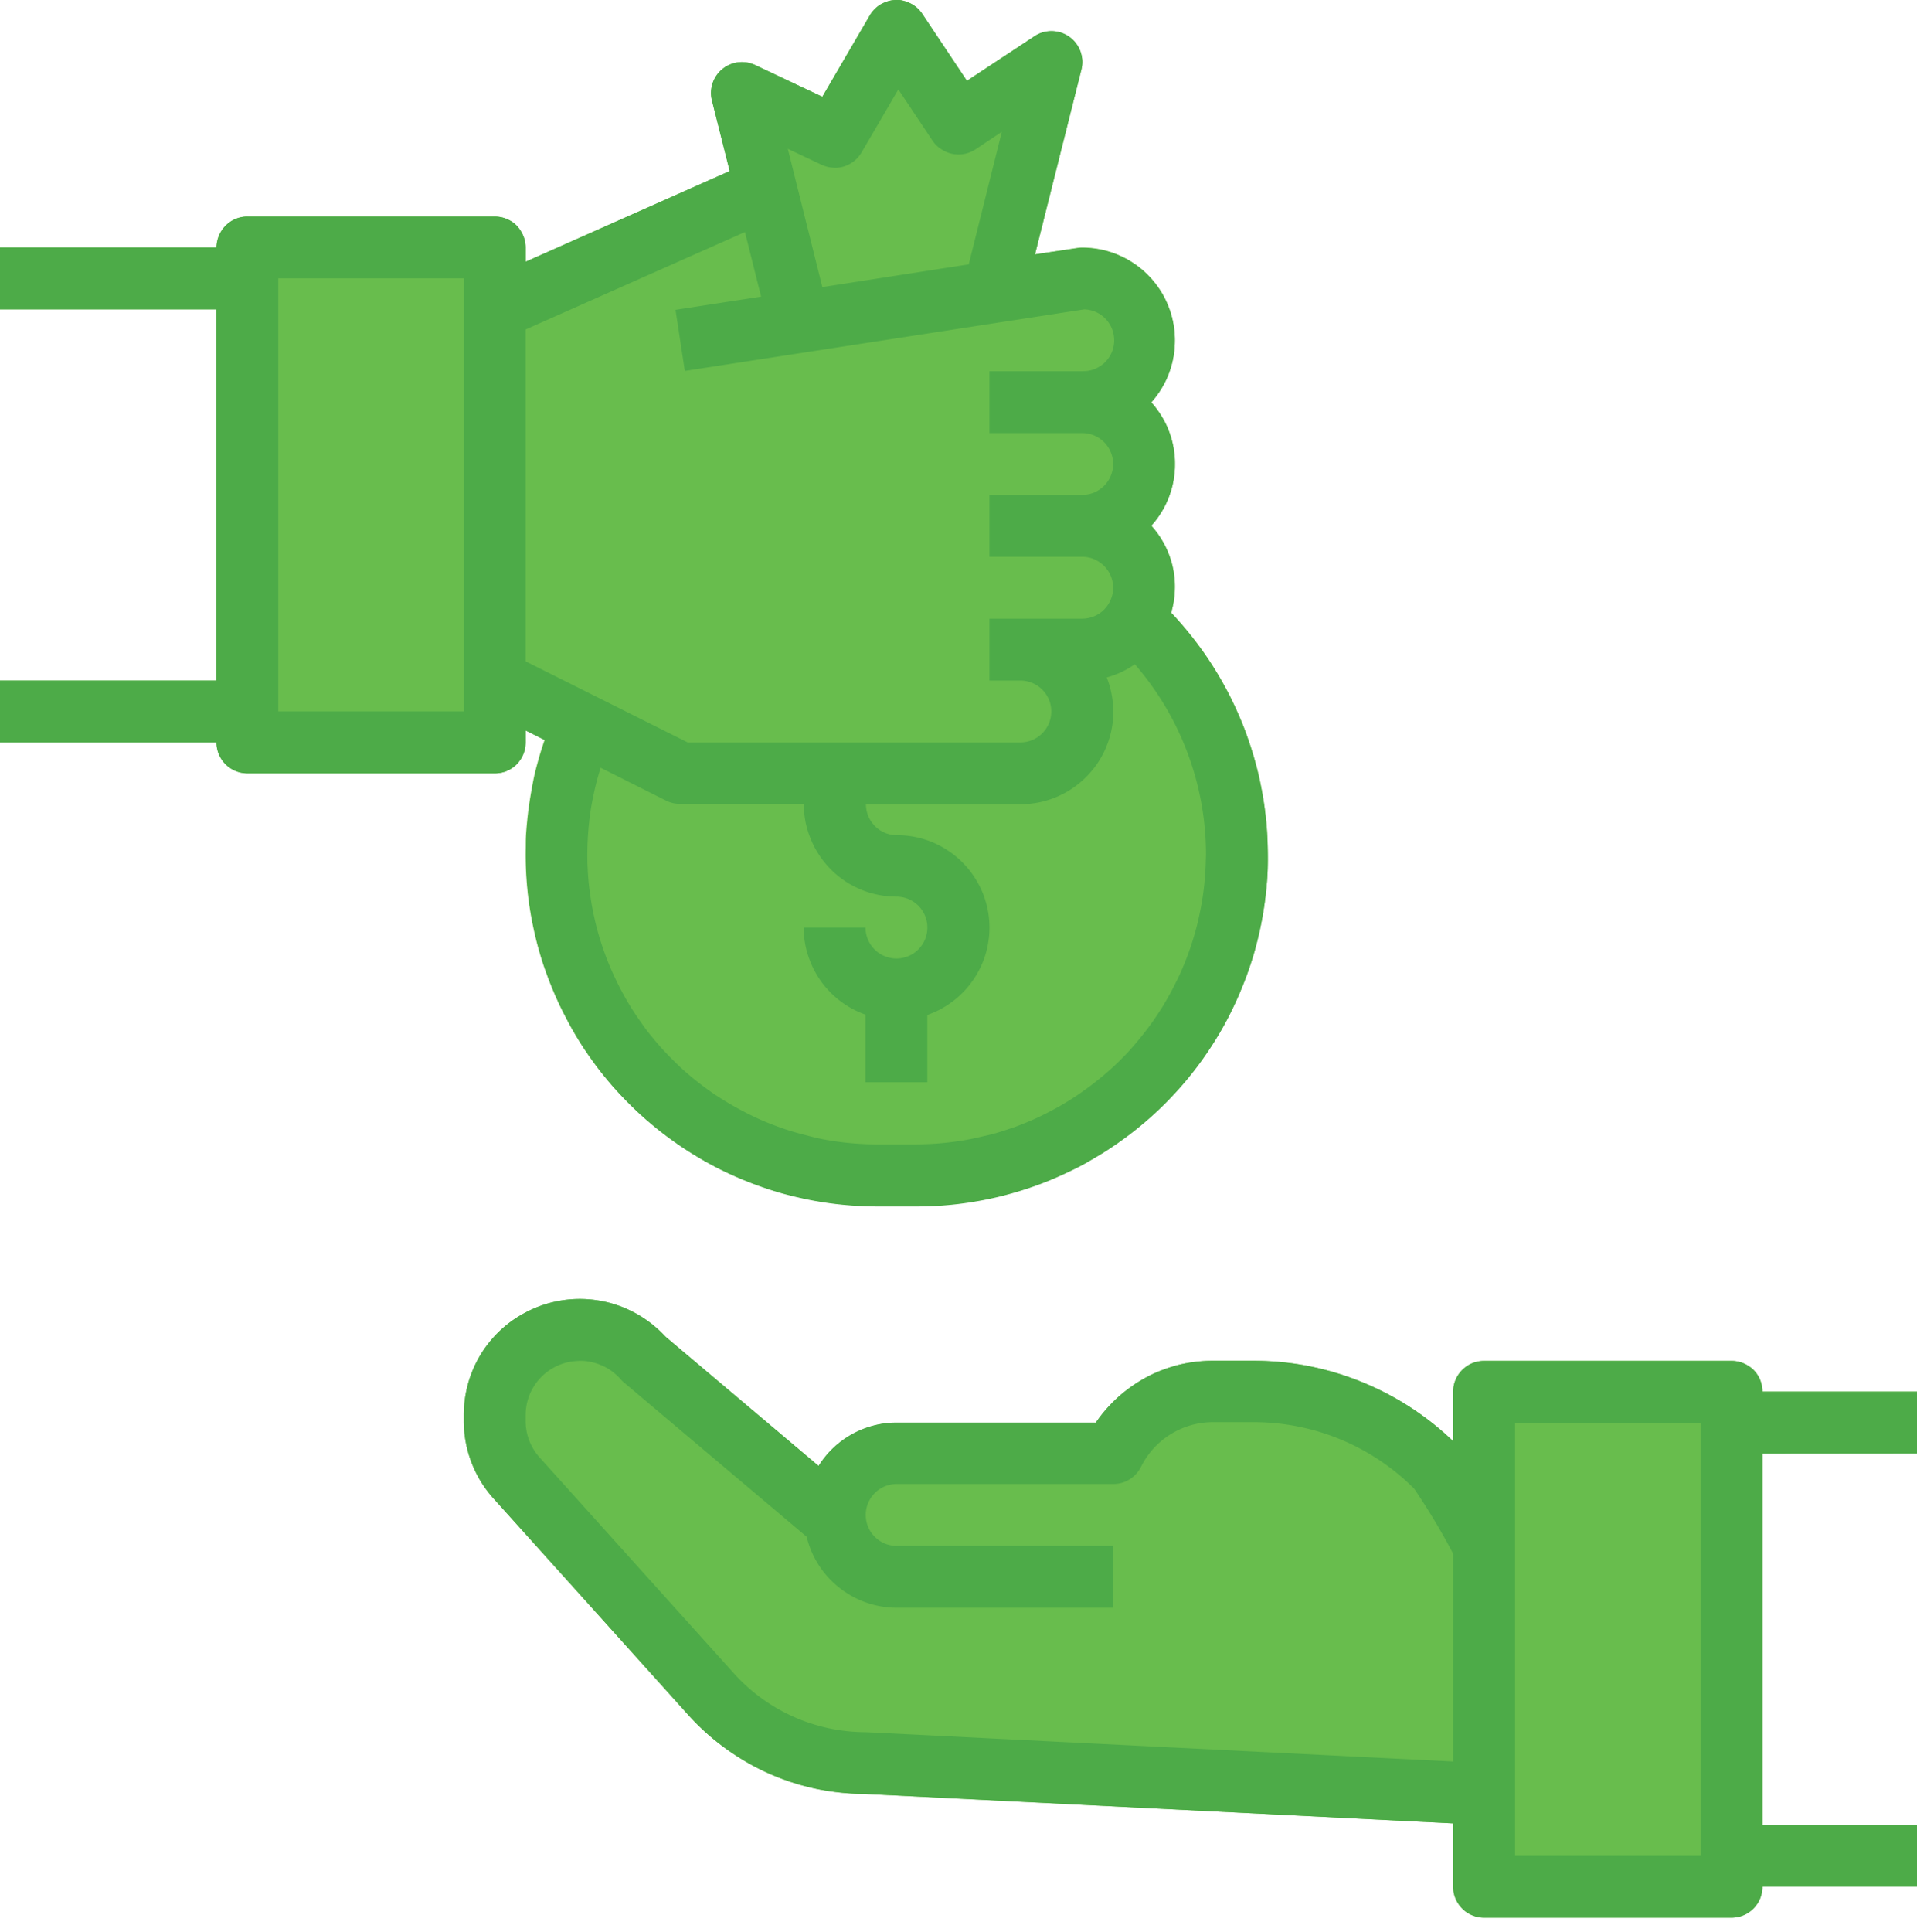 <svg id="Layer_1" data-name="Layer 1" xmlns="http://www.w3.org/2000/svg" viewBox="0 0 526.84 530.74"><defs><style>.cls-1{fill:#68bd4d;}.cls-2{fill:#4dab48;}</style></defs><path class="cls-1" d="M136,212.46H68a8.41,8.41,0,0,1-1.66-.16,8.83,8.83,0,0,1-1.59-.48,8.53,8.53,0,0,1-3.81-3.13,9,9,0,0,1-.79-1.47,8.93,8.93,0,0,1-.48-1.6,8.31,8.31,0,0,1-.16-1.65H0V187H59.49V85H0V68H59.49a8.41,8.41,0,0,1,.16-1.66,8.34,8.34,0,0,1,1.27-3.06A8.21,8.21,0,0,1,62,62a9.32,9.32,0,0,1,1.29-1.06,8.64,8.64,0,0,1,1.47-.79,8.83,8.83,0,0,1,1.59-.48A7.71,7.71,0,0,1,68,59.52h68a8.41,8.41,0,0,1,1.66.16,8.59,8.59,0,0,1,1.59.48,9.13,9.13,0,0,1,1.48.79A8.68,8.68,0,0,1,142,62,8.27,8.27,0,0,1,143,63.29a8.82,8.82,0,0,1,1.27,3.06,9.24,9.24,0,0,1,.16,1.66v3.91L200.54,47l-4.86-19.38a8.28,8.28,0,0,1-.25-2.38,8.47,8.47,0,0,1,.42-2.35,8.64,8.64,0,0,1,1.07-2.15,8.49,8.49,0,0,1,3.67-3,8.4,8.4,0,0,1,2.31-.62,8.32,8.32,0,0,1,2.39.05,8.7,8.7,0,0,1,2.29.71L226,26.58,239,4.24a7.7,7.7,0,0,1,.6-.89,9.28,9.28,0,0,1,.71-.82,7.76,7.76,0,0,1,.8-.72A10.77,10.77,0,0,1,242,1.2a8.67,8.67,0,0,1,1-.49,8.84,8.84,0,0,1,1-.37,9.39,9.39,0,0,1,1-.24,9.85,9.85,0,0,1,1.08-.1,7.6,7.6,0,0,1,1.07,0,7.69,7.69,0,0,1,1.07.17,7.2,7.2,0,0,1,1,.31,8,8,0,0,1,1,.43,8.23,8.23,0,0,1,1.77,1.23,9.2,9.2,0,0,1,.76.77,10.77,10.77,0,0,1,.65.86l12.29,18.42L284.23,10a8.86,8.86,0,0,1,2.31-1.08,8.56,8.56,0,0,1,2.52-.34,8.25,8.25,0,0,1,2.51.41,8.4,8.4,0,0,1,2.28,1.14,8.25,8.25,0,0,1,1.83,1.76,8.84,8.84,0,0,1,1.24,2.23,9.13,9.13,0,0,1,.52,2.49,8.64,8.64,0,0,1-.25,2.53L284.44,69.9l11.68-1.79a7.92,7.92,0,0,1,1.29-.1,24.81,24.81,0,0,1,3.65.27,24,24,0,0,1,3.58.78,24.74,24.74,0,0,1,3.42,1.29,23.81,23.81,0,0,1,3.21,1.77,25.06,25.06,0,0,1,2.92,2.2,25.33,25.33,0,0,1,2.57,2.61,25.05,25.05,0,0,1,3.91,6.17,26.7,26.7,0,0,1,1.25,3.44,25.69,25.69,0,0,1,.74,3.59,23.46,23.46,0,0,1,.22,3.65,24.73,24.73,0,0,1-.3,3.65,25.18,25.18,0,0,1-.82,3.56,24.84,24.84,0,0,1-3.13,6.61,27.23,27.23,0,0,1-2.23,2.9q.77.85,1.47,1.8c.46.62.89,1.26,1.3,1.92s.78,1.35,1.12,2,.65,1.41.93,2.13.52,1.46.73,2.21a21.8,21.8,0,0,1,.53,2.26c.14.76.24,1.53.32,2.31s.1,1.54.1,2.32,0,1.55-.1,2.33-.18,1.53-.32,2.3a21.8,21.8,0,0,1-.53,2.26c-.21.75-.45,1.49-.73,2.21s-.59,1.43-.93,2.13a22.41,22.41,0,0,1-1.12,2c-.41.66-.84,1.3-1.3,1.93s-1,1.21-1.47,1.79a28.58,28.58,0,0,1,2,2.51,26.27,26.27,0,0,1,1.66,2.74,23.81,23.81,0,0,1,1.3,2.92,24.83,24.83,0,0,1,.92,3.08,25.68,25.68,0,0,1,.51,3.16,25,25,0,0,1-.21,6.39,25.61,25.61,0,0,1-.71,3.12c1.61,1.7,3.16,3.47,4.65,5.28s2.91,3.68,4.26,5.6,2.63,3.88,3.83,5.89,2.35,4.06,3.41,6.16,2,4.22,2.94,6.38,1.73,4.37,2.47,6.59,1.4,4.48,2,6.75,1.07,4.56,1.49,6.87.74,4.63,1,7,.4,4.67.47,7,.06,4.7,0,7-.28,4.68-.55,7-.62,4.65-1.06,7-1,4.59-1.56,6.87-1.29,4.5-2.06,6.72-1.62,4.4-2.55,6.55-1.93,4.28-3,6.36-2.24,4.12-3.47,6.12-2.53,3.94-3.9,5.85-2.82,3.75-4.32,5.55-3.08,3.54-4.72,5.22-3.32,3.3-5.07,4.86-3.57,3.06-5.43,4.48-3.77,2.79-5.73,4.08-4,2.5-6,3.65-4.13,2.2-6.26,3.19-4.28,1.9-6.47,2.74-4.42,1.58-6.67,2.25-4.52,1.26-6.81,1.77-4.59.93-6.92,1.26-4.65.6-7,.76-4.68.25-7,.25H241.14c-1.91,0-3.83-.05-5.74-.17s-3.82-.27-5.73-.5-3.79-.5-5.68-.84-3.76-.73-5.63-1.18-3.71-.95-5.54-1.5-3.65-1.18-5.44-1.85-3.57-1.38-5.33-2.16-3.48-1.59-5.19-2.47-3.38-1.8-5-2.77-3.27-2-4.85-3.07-3.15-2.2-4.67-3.36-3-2.37-4.46-3.63-2.86-2.54-4.23-3.88-2.7-2.72-4-4.13-2.54-2.87-3.75-4.36-2.36-3-3.47-4.58-2.18-3.15-3.2-4.77-2-3.28-2.9-5-1.8-3.39-2.61-5.12-1.59-3.49-2.3-5.27-1.37-3.58-2-5.39-1.16-3.66-1.66-5.51-.93-3.71-1.32-5.59-.72-3.76-1-5.66-.49-3.8-.65-5.71-.27-3.82-.31-5.73,0-3.84,0-5.75.19-3.83.37-5.74.42-3.81.72-5.7.64-3.78,1-5.65.87-3.73,1.38-5.58,1.09-3.66,1.72-5.48l-5.3-2.65V204a9.13,9.13,0,0,1-.16,1.65,8.77,8.77,0,0,1-1.27,3.07A8.68,8.68,0,0,1,142,210a8.1,8.1,0,0,1-1.28,1.06,9.13,9.13,0,0,1-1.48.79,8.59,8.59,0,0,1-1.59.48A8.41,8.41,0,0,1,136,212.46Z"/><path class="cls-1" d="M484.35,399.4v102h42.49v17H484.35a8.41,8.41,0,0,1-.16,1.66,8.59,8.59,0,0,1-.48,1.59,7.43,7.43,0,0,1-.79,1.47,8.36,8.36,0,0,1-2.34,2.35,8.47,8.47,0,0,1-4.72,1.43h-68a8.41,8.41,0,0,1-1.66-.16,8.82,8.82,0,0,1-3.06-1.27,8.27,8.27,0,0,1-1.29-1.06,8.65,8.65,0,0,1-1.06-1.29,8.82,8.82,0,0,1-1.27-3.06,9.24,9.24,0,0,1-.16-1.66V501l-161.92-8.08a64.63,64.63,0,0,1-6.81-.4,66.61,66.61,0,0,1-6.74-1.09,68.07,68.07,0,0,1-6.58-1.8,66.6,66.6,0,0,1-6.37-2.48A63,63,0,0,1,204.9,484a65.21,65.21,0,0,1-5.72-3.73,66,66,0,0,1-5.3-4.31c-1.68-1.53-3.29-3.14-4.81-4.83l-53.42-59.36a32.5,32.5,0,0,1-3.5-4.67,32.1,32.1,0,0,1-2.57-5.23,31.51,31.51,0,0,1-1.58-5.62,30.56,30.56,0,0,1-.53-5.81V388.8a31.71,31.71,0,0,1,.35-4.77A31.73,31.73,0,0,1,133,370.79a31.51,31.51,0,0,1,3-3.73,30.77,30.77,0,0,1,3.51-3.24,30.24,30.24,0,0,1,4-2.68,31.75,31.75,0,0,1,8.88-3.45,32,32,0,0,1,18.79,1.5,34.05,34.05,0,0,1,4.29,2.1A33.23,33.23,0,0,1,179.4,364a33.68,33.68,0,0,1,3.48,3.28L225,402.81a25.45,25.45,0,0,1,9.21-8.72,25.31,25.31,0,0,1,12.27-3.18h54.68a39.76,39.76,0,0,1,6.25-7.11,37.77,37.77,0,0,1,3.74-2.94,39.71,39.71,0,0,1,4-2.46,38.05,38.05,0,0,1,4.32-1.95A39.75,39.75,0,0,1,324,375a38.57,38.57,0,0,1,4.66-.85,37.4,37.4,0,0,1,4.73-.27h11a78.1,78.1,0,0,1,15.1,1.42A79.26,79.26,0,0,1,374,379.62,79.47,79.47,0,0,1,399.38,396v-13.6a9.13,9.13,0,0,1,.16-1.65,8.42,8.42,0,0,1,3.62-5.41,8.34,8.34,0,0,1,3.06-1.27,8.41,8.41,0,0,1,1.66-.16h68a8.24,8.24,0,0,1,1.65.16,8.93,8.93,0,0,1,1.6.48,9,9,0,0,1,1.47.79,9.25,9.25,0,0,1,1.29,1,8.7,8.7,0,0,1,1.05,1.29,7.72,7.72,0,0,1,.79,1.47,8.93,8.93,0,0,1,.48,1.6,8.34,8.34,0,0,1,.16,1.66h42.49v17Z"/><path class="cls-2" d="M348.35,231.9q-.11-3.51-.47-7c-.24-2.34-.57-4.65-1-7s-.91-4.6-1.49-6.87-1.24-4.52-2-6.75-1.57-4.42-2.47-6.59-1.88-4.29-2.94-6.38-2.2-4.15-3.41-6.16-2.48-4-3.83-5.89-2.77-3.78-4.26-5.6-3-3.58-4.65-5.28a25.61,25.61,0,0,0,.71-3.12,25,25,0,0,0,.21-6.39,25.68,25.68,0,0,0-.51-3.16,24.83,24.83,0,0,0-.92-3.08,23.81,23.81,0,0,0-1.3-2.92A26.27,26.27,0,0,0,318.4,147a28.58,28.58,0,0,0-2-2.51c.51-.58,1-1.17,1.47-1.79s.89-1.27,1.3-1.93a22.41,22.41,0,0,0,1.12-2c.34-.7.65-1.4.93-2.13s.52-1.46.73-2.21a21.8,21.8,0,0,0,.53-2.26c.14-.77.24-1.53.32-2.3s.1-1.56.1-2.33,0-1.55-.1-2.32-.18-1.55-.32-2.31a21.8,21.8,0,0,0-.53-2.26c-.21-.75-.45-1.48-.73-2.21s-.59-1.43-.93-2.13-.71-1.37-1.12-2-.84-1.3-1.3-1.92-1-1.23-1.47-1.8a27.23,27.23,0,0,0,2.23-2.9,24.84,24.84,0,0,0,3.13-6.61,25.18,25.18,0,0,0,.82-3.56,24.73,24.73,0,0,0,.3-3.65,23.46,23.46,0,0,0-.22-3.65,25.69,25.69,0,0,0-.74-3.59,26.7,26.7,0,0,0-1.25-3.44,25.05,25.05,0,0,0-3.91-6.17,25.33,25.33,0,0,0-2.57-2.61,25.06,25.06,0,0,0-2.92-2.2,23.81,23.81,0,0,0-3.21-1.77,24.74,24.74,0,0,0-3.42-1.29,24,24,0,0,0-3.58-.78,24.81,24.81,0,0,0-3.65-.27,7.92,7.92,0,0,0-1.29.1L284.44,69.9l12.75-50.81a8.64,8.64,0,0,0,.25-2.53,9.13,9.13,0,0,0-.52-2.49,8.84,8.84,0,0,0-1.24-2.23,8.25,8.25,0,0,0-1.83-1.76,8.4,8.4,0,0,0-2.28-1.14,8.25,8.25,0,0,0-2.51-.41,8.56,8.56,0,0,0-2.52.34A8.86,8.86,0,0,0,284.23,10L265.78,22.23,253.49,3.81a10.77,10.77,0,0,0-.65-.86,9.2,9.2,0,0,0-.76-.77A8.23,8.23,0,0,0,250.31,1a8,8,0,0,0-1-.43,7.2,7.2,0,0,0-1-.31A7.69,7.69,0,0,0,247.22,0a7.6,7.6,0,0,0-1.07,0,9.85,9.85,0,0,0-1.08.1,9.39,9.39,0,0,0-1,.24,8.84,8.84,0,0,0-1,.37,8.67,8.67,0,0,0-1,.49,10.77,10.77,0,0,0-.89.61,7.76,7.76,0,0,0-.8.72,9.28,9.28,0,0,0-.71.82,7.7,7.7,0,0,0-.6.89L226,26.58l-18.45-8.71a8.7,8.7,0,0,0-2.29-.71,8.32,8.32,0,0,0-2.39-.05,8.4,8.4,0,0,0-2.31.62,8.49,8.49,0,0,0-3.67,3,8.64,8.64,0,0,0-1.07,2.15,8.47,8.47,0,0,0-.42,2.35,8.28,8.28,0,0,0,.25,2.38L200.54,47,144.46,71.92V68a9.24,9.24,0,0,0-.16-1.66A8.82,8.82,0,0,0,143,63.29,8.27,8.27,0,0,0,142,62a8.68,8.68,0,0,0-1.28-1.06,9.13,9.13,0,0,0-1.48-.79,8.59,8.59,0,0,0-1.59-.48,8.41,8.41,0,0,0-1.66-.16H68a7.71,7.71,0,0,0-1.66.15,8.83,8.83,0,0,0-1.59.48,8.64,8.64,0,0,0-1.47.79A9.32,9.32,0,0,0,62,62a8.21,8.21,0,0,0-1,1.29,8.34,8.34,0,0,0-1.27,3.06A8.41,8.41,0,0,0,59.49,68H0V85H59.49V187H0v17H59.49a8.31,8.31,0,0,0,.16,1.65,8.93,8.93,0,0,0,.48,1.6,9,9,0,0,0,.79,1.47,8.56,8.56,0,0,0,3.81,3.13,8.83,8.83,0,0,0,1.59.48,8.41,8.41,0,0,0,1.66.16h68a8.41,8.41,0,0,0,1.66-.16,8.59,8.59,0,0,0,1.59-.48,9.13,9.13,0,0,0,1.48-.79A8.1,8.1,0,0,0,142,210a8.68,8.68,0,0,0,1.06-1.28,8.77,8.77,0,0,0,1.27-3.07,9.13,9.13,0,0,0,.16-1.65v-3.25l5.3,2.65c-.63,1.82-1.2,3.64-1.72,5.48s-1,3.71-1.38,5.58-.76,3.76-1,5.65-.54,3.79-.72,5.7-.31,3.82-.37,5.74-.08,3.83,0,5.75.14,3.82.31,5.73.37,3.82.65,5.71.6,3.78,1,5.66.82,3.74,1.32,5.59,1.05,3.69,1.66,5.51,1.27,3.61,2,5.39,1.48,3.53,2.3,5.27,1.68,3.44,2.61,5.12,1.88,3.33,2.9,5,2.08,3.21,3.2,4.77,2.27,3.09,3.47,4.58,2.45,2.94,3.75,4.36,2.62,2.79,4,4.13,2.78,2.63,4.23,3.88,2.94,2.47,4.46,3.63,3.08,2.28,4.67,3.36,3.21,2.09,4.85,3.07,3.33,1.9,5,2.77,3.44,1.7,5.19,2.47,3.53,1.49,5.33,2.16,3.61,1.28,5.44,1.85,3.68,1.06,5.54,1.5,3.74.85,5.63,1.18,3.78.62,5.68.84,3.82.39,5.73.5,3.83.17,5.74.17h10.57q3.53,0,7-.25c2.34-.16,4.68-.42,7-.76s4.63-.76,6.92-1.26,4.56-1.1,6.81-1.77,4.47-1.42,6.67-2.25,4.35-1.75,6.47-2.74,4.22-2,6.26-3.19,4.06-2.36,6-3.65,3.87-2.65,5.73-4.08,3.67-2.92,5.43-4.48,3.44-3.18,5.07-4.86,3.21-3.42,4.72-5.22,2.95-3.65,4.32-5.55,2.67-3.85,3.9-5.85,2.39-4,3.47-6.12,2.09-4.2,3-6.36,1.78-4.33,2.55-6.55,1.45-4.46,2.06-6.72,1.12-4.56,1.56-6.87.79-4.62,1.06-7,.46-4.67.55-7S348.42,234.25,348.35,231.9ZM127.47,195.47h-51v-119h51Zm98.32-150.2a9.82,9.82,0,0,0,1.49.54,8,8,0,0,0,1.55.25,8.24,8.24,0,0,0,1.57,0,8.28,8.28,0,0,0,3-.93,9.54,9.54,0,0,0,1.31-.86,8.4,8.4,0,0,0,1.14-1.09,9,9,0,0,0,.92-1.28l10.12-17.33,9.46,14.19A8.65,8.65,0,0,0,257.41,40a7.69,7.69,0,0,0,1.29,1,8.59,8.59,0,0,0,3.06,1.28,9.24,9.24,0,0,0,1.66.16,8.31,8.31,0,0,0,1.65-.16,8.21,8.21,0,0,0,1.6-.49,8.64,8.64,0,0,0,1.47-.78l7.19-4.8-9.1,36.43L226,78.89l-9.49-38ZM144.46,181.72V90.53l60.27-26.77,4.44,17.75-23.52,3.62,2.55,16.79L298,85a8.29,8.29,0,0,1,1.65.22,8.37,8.37,0,0,1,3,1.36,8.79,8.79,0,0,1,1.26,1.1,8.55,8.55,0,0,1,1,1.32,8,8,0,0,1,.74,1.49,8.33,8.33,0,0,1,.43,1.61,9.32,9.32,0,0,1,.12,1.67,8.39,8.39,0,0,1-.22,1.65,8.15,8.15,0,0,1-.53,1.58,8.55,8.55,0,0,1-.83,1.44,9.46,9.46,0,0,1-1.1,1.26,8.55,8.55,0,0,1-1.32,1,8,8,0,0,1-1.49.74,8.45,8.45,0,0,1-1.62.44,10.14,10.14,0,0,1-1.66.11H271.92v17h25.49a8.83,8.83,0,0,1,3.26.65,8.19,8.19,0,0,1,1.46.78,8.88,8.88,0,0,1,1.29,1.06,8.27,8.27,0,0,1,1.06,1.29,8,8,0,0,1,.78,1.47,9.11,9.11,0,0,1,.49,1.59,8.69,8.69,0,0,1,0,3.32,8.86,8.86,0,0,1-.49,1.59,8.28,8.28,0,0,1-.78,1.47,9.32,9.32,0,0,1-1.06,1.29,8.89,8.89,0,0,1-2.75,1.84,8.83,8.83,0,0,1-3.26.65H271.92v17h25.49a8.32,8.32,0,0,1,3.26.65,8.89,8.89,0,0,1,2.75,1.84,9.32,9.32,0,0,1,1.06,1.29,8.28,8.28,0,0,1,.78,1.47,8.62,8.62,0,0,1,.49,1.59,8.69,8.69,0,0,1,0,3.32,9.11,9.11,0,0,1-.49,1.59,8.49,8.49,0,0,1-3.13,3.82,8.19,8.19,0,0,1-1.46.78,8.83,8.83,0,0,1-3.26.65H271.92v17h8.5a8.5,8.5,0,0,1,1.66.17,7.64,7.64,0,0,1,1.59.48,9,9,0,0,1,1.47.78,8.68,8.68,0,0,1,1.28,1.06,7.75,7.75,0,0,1,1.06,1.29,8.34,8.34,0,0,1,1.27,3.06,8.19,8.19,0,0,1,0,3.32,8.83,8.83,0,0,1-.48,1.59,8.59,8.59,0,0,1-1.85,2.76,8,8,0,0,1-1.28,1.05,7.72,7.72,0,0,1-1.47.79,8.3,8.3,0,0,1-1.59.48,8.5,8.5,0,0,1-1.66.17H189ZM331.3,238.65c-.06,1.31-.16,2.6-.29,3.9s-.29,2.59-.48,3.88-.42,2.58-.68,3.85-.54,2.56-.85,3.82-.67,2.52-1.05,3.77-.79,2.48-1.23,3.71-.91,2.44-1.41,3.65-1,2.39-1.59,3.57-1.14,2.34-1.76,3.49-1.26,2.28-1.92,3.4-1.37,2.22-2.1,3.31-1.47,2.15-2.25,3.19-1.58,2.07-2.41,3.09-1.67,2-2.55,3-1.77,1.9-2.7,2.83-1.86,1.82-2.83,2.69-1.95,1.73-3,2.56-2,1.62-3.08,2.4-2.11,1.53-3.2,2.26-2.18,1.41-3.3,2.09-2.25,1.31-3.4,1.92-2.32,1.21-3.49,1.77-2.37,1.08-3.58,1.58-2.41,1-3.65,1.41-2.46.85-3.71,1.23-2.5.73-3.76,1-2.54.6-3.82.86-2.56.48-3.85.67-2.58.35-3.88.48-2.6.23-3.9.29-2.61.1-3.91.11H241.14c-1.55,0-3.11-.05-4.66-.14s-3.1-.22-4.65-.4-3.08-.4-4.61-.67-3.06-.59-4.57-1-3-.76-4.5-1.21-3-.94-4.43-1.47-2.91-1.11-4.34-1.73-2.83-1.28-4.22-2-2.76-1.44-4.1-2.22-2.67-1.6-4-2.46-2.57-1.76-3.81-2.69-2.47-1.9-3.66-2.91-2.34-2-3.46-3.11-2.22-2.18-3.29-3.32-2.09-2.3-3.08-3.5-2-2.42-2.88-3.68-1.8-2.53-2.65-3.83-1.65-2.63-2.42-4-1.5-2.72-2.18-4.12-1.34-2.81-1.95-4.24-1.16-2.88-1.68-4.35-1-2.94-1.44-4.44-.82-3-1.16-4.52-.65-3-.9-4.57-.47-3.08-.64-4.63-.28-3.09-.36-4.64-.1-3.11-.08-4.67.08-3.11.19-4.66.26-3.1.45-4.64.44-3.08.74-4.61.61-3,1-4.56.8-3,1.27-4.48l18.05,9.06a8.31,8.31,0,0,0,3.79.85h34a23.12,23.12,0,0,0,.12,2.5c.08.83.2,1.66.36,2.48s.37,1.62.61,2.42.53,1.58.85,2.36.67,1.52,1.06,2.26.83,1.45,1.29,2.14a25.08,25.08,0,0,0,5,5.55c.64.53,1.31,1,2,1.49s1.41.89,2.15,1.28a24.49,24.49,0,0,0,2.26,1.07,22.13,22.13,0,0,0,2.36.85c.8.24,1.6.44,2.42.6a23.56,23.56,0,0,0,2.48.37c.83.08,1.66.12,2.5.12a8.83,8.83,0,0,1,3.25.65,8.78,8.78,0,0,1,2.76,1.84,9.25,9.25,0,0,1,1.05,1.29,8,8,0,0,1,.79,1.47,8.83,8.83,0,0,1,.48,1.59,8.69,8.69,0,0,1,0,3.32,8.83,8.83,0,0,1-.48,1.59,8,8,0,0,1-.79,1.47,8.7,8.7,0,0,1-1.05,1.29,9.32,9.32,0,0,1-1.29,1.06,8,8,0,0,1-1.47.78,9.86,9.86,0,0,1-1.6.49,8.24,8.24,0,0,1-1.65.16,8.41,8.41,0,0,1-1.66-.16,9.86,9.86,0,0,1-1.6-.49,8.17,8.17,0,0,1-2.75-1.84,8.77,8.77,0,0,1-1.06-1.29,8,8,0,0,1-.78-1.47,8.12,8.12,0,0,1-.49-1.59,9.24,9.24,0,0,1-.16-1.66h-17a24.32,24.32,0,0,0,.31,3.9,24.88,24.88,0,0,0,.91,3.79,25.88,25.88,0,0,0,1.47,3.62,27.76,27.76,0,0,0,2,3.35,26.5,26.5,0,0,0,2.5,3,25.63,25.63,0,0,0,2.93,2.58,25.19,25.19,0,0,0,3.29,2.11,25.83,25.83,0,0,0,3.57,1.58v18.56h17V278.88A25.14,25.14,0,0,0,259,277a25.65,25.65,0,0,0,3.67-2.52,26,26,0,0,0,3.18-3.12,26.5,26.5,0,0,0,2.58-3.63,26,26,0,0,0,1.91-4,24.64,24.64,0,0,0,1.17-4.3,25,25,0,0,0,.05-8.86,24.43,24.43,0,0,0-1.14-4.31,23.88,23.88,0,0,0-1.87-4,24.9,24.9,0,0,0-2.54-3.66,26,26,0,0,0-3.14-3.15,26.31,26.31,0,0,0-3.65-2.56,25.9,25.9,0,0,0-4-1.88,25.6,25.6,0,0,0-4.31-1.15,26.23,26.23,0,0,0-4.43-.38,9.24,9.24,0,0,1-1.66-.16,8.93,8.93,0,0,1-1.6-.48,9.47,9.47,0,0,1-1.47-.79,8.68,8.68,0,0,1-1.28-1.06,9.32,9.32,0,0,1-1.06-1.29,8.82,8.82,0,0,1-1.27-3.06,9.24,9.24,0,0,1-.16-1.66h42.49c.51,0,1,0,1.55-.05s1-.07,1.54-.14,1-.14,1.53-.23,1-.21,1.51-.33,1-.27,1.49-.42,1-.33,1.47-.51,1-.39,1.43-.6.93-.44,1.39-.68.91-.5,1.35-.77.87-.55,1.29-.84.84-.61,1.25-.93.8-.66,1.18-1,.76-.7,1.13-1.07.71-.74,1.05-1.13.67-.79,1-1.2.63-.82.92-1.25.56-.87.83-1.31.51-.9.75-1.35.46-.93.67-1.41.4-1,.58-1.43.34-1,.49-1.47.29-1,.41-1.5.22-1,.31-1.52.16-1,.22-1.53.09-1,.12-1.54,0-1,0-1.55,0-1-.06-1.55-.09-1-.16-1.54-.15-1-.25-1.53-.22-1-.34-1.51-.28-1-.44-1.49-.33-1-.52-1.46a25.14,25.14,0,0,0,7.72-3.62,79.92,79.92,0,0,1,19.56,52.25C331.4,236.05,331.37,237.35,331.3,238.65Z"/><path class="cls-2" d="M526.84,399.4v-17H484.35a8.34,8.34,0,0,0-.16-1.66,8.93,8.93,0,0,0-.48-1.6,7.72,7.72,0,0,0-.79-1.47,8.7,8.7,0,0,0-1.05-1.29,9.25,9.25,0,0,0-1.29-1,9,9,0,0,0-1.47-.79,8.93,8.93,0,0,0-1.6-.48,8.24,8.24,0,0,0-1.65-.16h-68a8.41,8.41,0,0,0-1.66.16,8.34,8.34,0,0,0-3.06,1.27,8.55,8.55,0,0,0-3.62,5.41,9.13,9.13,0,0,0-.16,1.65V396A79.47,79.47,0,0,0,374,379.62a79.26,79.26,0,0,0-14.54-4.28,78.1,78.1,0,0,0-15.1-1.42h-11a37.4,37.4,0,0,0-4.73.27A38.57,38.57,0,0,0,324,375a39.75,39.75,0,0,0-4.54,1.41,38.05,38.05,0,0,0-4.32,1.95,39.71,39.71,0,0,0-4,2.46,37.77,37.77,0,0,0-3.74,2.94,39.76,39.76,0,0,0-6.25,7.11H246.43a25.31,25.31,0,0,0-12.27,3.18,25.45,25.45,0,0,0-9.21,8.72l-42.07-35.52A33.68,33.68,0,0,0,179.4,364a33.23,33.23,0,0,0-3.94-2.72,34.05,34.05,0,0,0-4.29-2.1,32.23,32.23,0,0,0-9.28-2.17,31.9,31.9,0,0,0-14.08,2.06,32.15,32.15,0,0,0-4.31,2.06,30.24,30.24,0,0,0-4,2.68,30.77,30.77,0,0,0-3.51,3.24,31.51,31.51,0,0,0-3,3.73A31.92,31.92,0,0,0,127.82,384a31.71,31.71,0,0,0-.35,4.77v1.63a30.56,30.56,0,0,0,.53,5.81,31.51,31.51,0,0,0,1.58,5.62,32.1,32.1,0,0,0,2.57,5.23,32.5,32.5,0,0,0,3.5,4.67l53.42,59.36c1.52,1.69,3.13,3.3,4.81,4.83a66,66,0,0,0,5.3,4.31A65.21,65.21,0,0,0,204.9,484a63,63,0,0,0,6.06,3.12,66.6,66.6,0,0,0,6.37,2.48,68.07,68.07,0,0,0,6.58,1.8,66.61,66.61,0,0,0,6.74,1.09,64.63,64.63,0,0,0,6.81.4L399.38,501v17.41a9.24,9.24,0,0,0,.16,1.66,8.82,8.82,0,0,0,1.27,3.06,8.65,8.65,0,0,0,1.06,1.29,8.27,8.27,0,0,0,1.29,1.06,8.82,8.82,0,0,0,3.06,1.27,8.41,8.41,0,0,0,1.66.16h68a8.61,8.61,0,0,0,4.72-1.43,8.36,8.36,0,0,0,2.34-2.35,7.43,7.43,0,0,0,.79-1.47,8.59,8.59,0,0,0,.48-1.59,8.41,8.41,0,0,0,.16-1.66h42.49v-17H484.35v-102ZM399.38,484l-161.45-8.06a50,50,0,0,1-10.14-1.07,48.81,48.81,0,0,1-26.09-15.08l-53.42-59.35a14.89,14.89,0,0,1-3.82-10V388.8a15.39,15.39,0,0,1,.17-2.25,15.11,15.11,0,0,1,.51-2.19,14,14,0,0,1,.83-2.09,15.65,15.65,0,0,1,1.14-1.94,14.87,14.87,0,0,1,1.42-1.75,14.05,14.05,0,0,1,1.67-1.51,15,15,0,0,1,3.91-2.19,15,15,0,0,1,2.17-.63,13.77,13.77,0,0,1,2.22-.29,14.06,14.06,0,0,1,2.25,0,16.63,16.63,0,0,1,2.22.39,16.26,16.26,0,0,1,2.14.71,15.11,15.11,0,0,1,2,1,13.83,13.83,0,0,1,1.82,1.32,14.13,14.13,0,0,1,1.61,1.58,8.58,8.58,0,0,0,.92.89l50.23,42.39a26.13,26.13,0,0,0,1.32,4,25.37,25.37,0,0,0,7.65,10,25,25,0,0,0,3.54,2.35,24.48,24.48,0,0,0,3.88,1.74,25.37,25.37,0,0,0,8.35,1.42h59.48v-17H246.43a7.73,7.73,0,0,1-1.66-.17,8.18,8.18,0,0,1-1.6-.48,8.17,8.17,0,0,1-2.75-1.84,8.27,8.27,0,0,1-1.06-1.29,8,8,0,0,1-.78-1.47,8.12,8.12,0,0,1-.49-1.59,9.24,9.24,0,0,1-.16-1.66,9,9,0,0,1,.16-1.65,7.81,7.81,0,0,1,.49-1.6,8.64,8.64,0,0,1,.78-1.47,9.32,9.32,0,0,1,1.06-1.29,8,8,0,0,1,1.28-1.05,8.69,8.69,0,0,1,1.47-.79,8.18,8.18,0,0,1,1.6-.48,8.42,8.42,0,0,1,1.66-.17h59.48a8.34,8.34,0,0,0,2.33-.31,8,8,0,0,0,2.16-.94,8.51,8.51,0,0,0,1.82-1.5,8.84,8.84,0,0,0,1.34-1.94,21.44,21.44,0,0,1,1.55-2.66,23.12,23.12,0,0,1,1.9-2.41,22.24,22.24,0,0,1,2.22-2.12,21.86,21.86,0,0,1,2.49-1.8,24.33,24.33,0,0,1,2.72-1.43,23.22,23.22,0,0,1,2.89-1.05,22.33,22.33,0,0,1,3-.62,21,21,0,0,1,3.06-.21h11a62.28,62.28,0,0,1,44.25,18.26,187.27,187.27,0,0,1,10.74,17.91Zm68,25.92h-51v-119h51Z"/></svg>